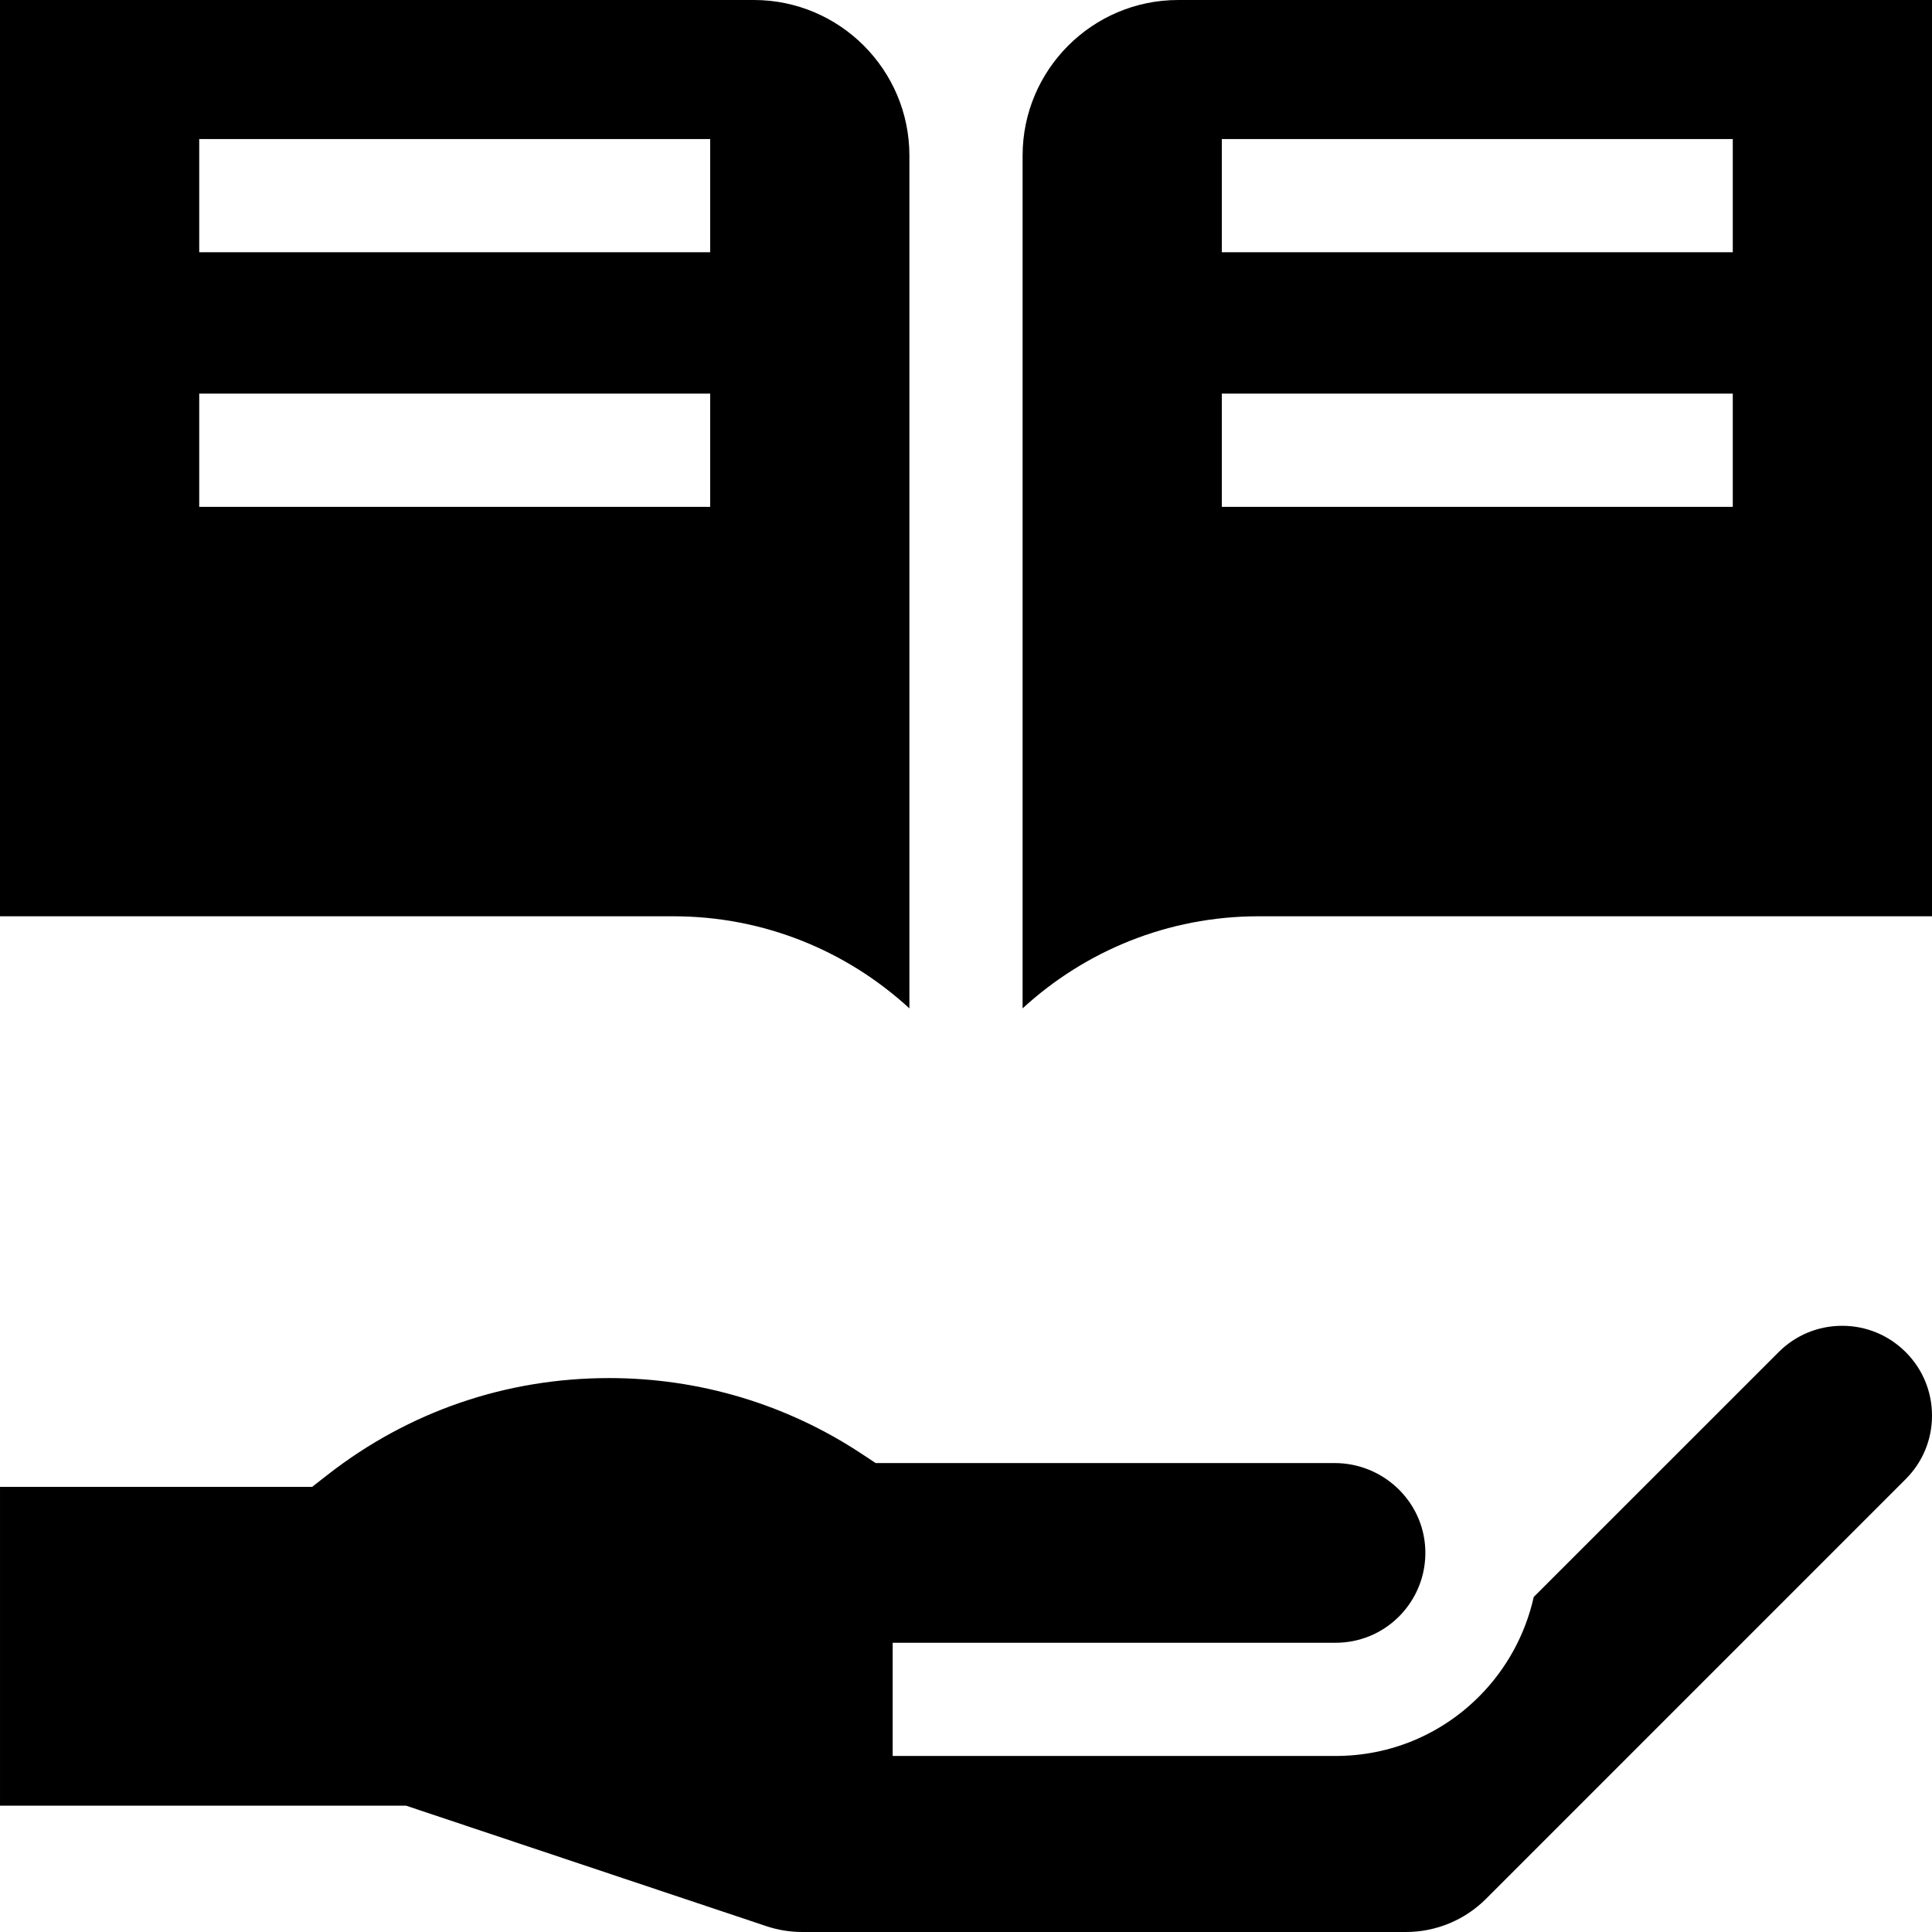 <svg id="Capa_1" enable-background="new 0 0 512 512" height="512" viewBox="0 0 512 512" width="512" xmlns="http://www.w3.org/2000/svg"><g><path d="m488.188 351.35c-6.359 0-12.338 2.477-16.836 6.975l-64.898 64.888c-2.208 9.921-7.236 19.133-14.479 26.375-10.145 10.162-23.659 15.762-38.044 15.762h-117.362v-30h117.362c6.363 0 12.337-2.474 16.822-6.967 3.803-3.803 6.222-8.805 6.82-14.094l.003-.032c0-.006.001-.013.002-.02l.008-.074c.135-1.214.177-2.36.131-3.552-.493-12.818-11.194-22.885-24.021-22.885h-121.637l-3.761-2.485c-19.84-13.109-42.955-20.038-66.846-20.038-27.353 0-53.172 8.871-74.666 25.655l-4.069 3.177h-82.717v84.483h107.598l95.489 31.932c3.067 1.026 6.28 1.549 9.514 1.549h159.993c7.957 0 15.588-3.161 21.214-8.788l111.215-111.225c4.501-4.495 6.976-10.469 6.976-16.831s-2.475-12.337-6.967-16.823c-4.505-4.505-10.484-6.982-16.844-6.982z"/><path d="m199.776 0h-199.776v242.825h178.49c24.076 0 46.035 9.258 62.51 24.405v-226.006c0-22.731-18.493-41.224-41.224-41.224zm-11.571 134.315h-135.41v-30h135.41zm0-67.468h-135.41v-30h135.41z"/><path d="m271 41.224v226.006c16.475-15.147 38.434-24.405 62.51-24.405h178.49v-242.825h-199.776c-22.731 0-41.224 18.493-41.224 41.224zm52.795-4.377h135.41v30h-135.41zm0 67.468h135.41v30h-135.41z"/></g></svg>
